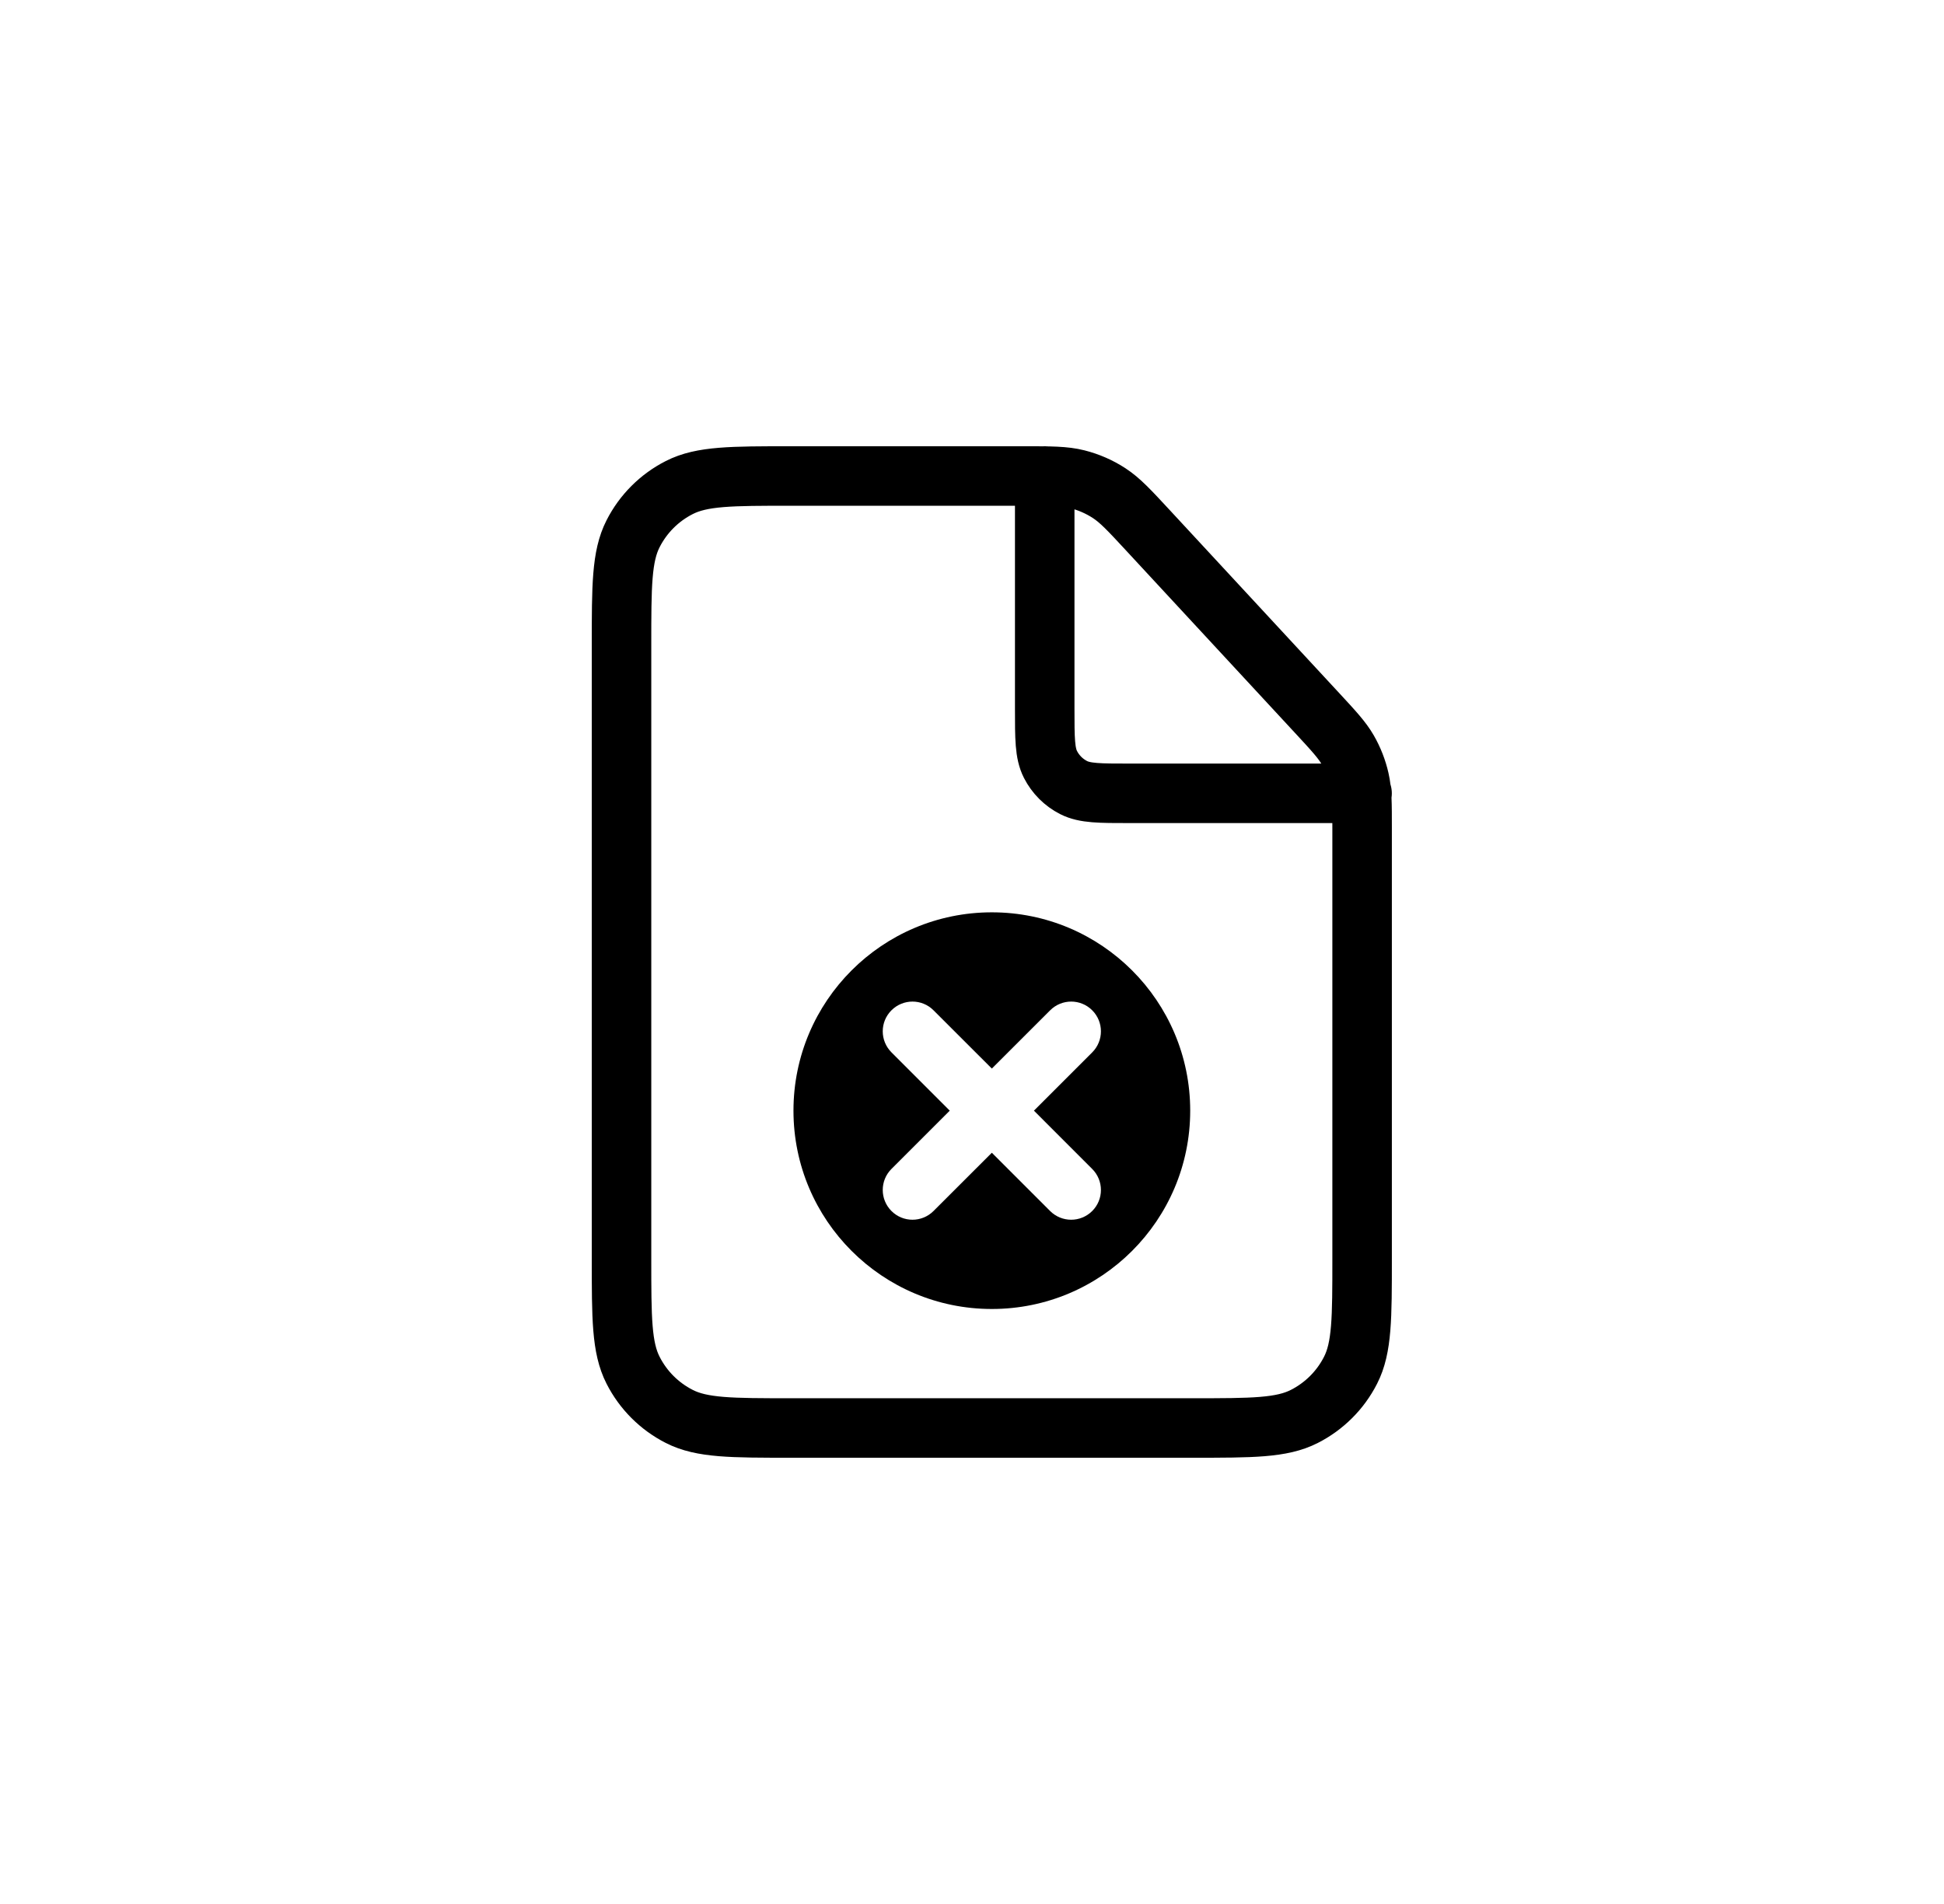 <svg  viewBox="0 0 49 48" fill="none" xmlns="http://www.w3.org/2000/svg">
<rect x="0.666" rx="4" fill="currentColor"/>
<path d="M34.332 20H28.465C27.719 20 27.346 20 27.061 19.855C26.81 19.727 26.606 19.523 26.478 19.272C26.333 18.987 26.333 18.613 26.333 17.867V12M34.333 31.733V20.872C34.333 20.254 34.333 19.945 34.266 19.652C34.207 19.393 34.11 19.144 33.977 18.913C33.827 18.653 33.617 18.427 33.197 17.973L28.933 13.368C28.466 12.864 28.233 12.612 27.955 12.431C27.709 12.271 27.438 12.153 27.153 12.081C26.832 12 26.489 12 25.802 12H19.933C18.439 12 17.692 12 17.122 12.291C16.62 12.546 16.212 12.954 15.957 13.456C15.666 14.027 15.666 14.773 15.666 16.267V31.733C15.666 33.227 15.666 33.974 15.957 34.544C16.212 35.046 16.62 35.454 17.122 35.709C17.692 36 18.439 36 19.933 36H30.066C31.56 36 32.306 36 32.876 35.709C33.378 35.454 33.787 35.046 34.042 34.544C34.333 33.974 34.333 33.227 34.333 31.733Z" stroke="currentColor" stroke-width="1.5" stroke-linecap="round" stroke-linejoin="round"/>
<path fill-rule="evenodd" clip-rule="evenodd" d="M30 28C30 30.761 27.761 33 25 33C22.239 33 20 30.761 20 28C20 25.239 22.239 23 25 23C27.761 23 30 25.239 30 28ZM22.47 25.47C22.763 25.177 23.238 25.177 23.53 25.47L25 26.939L26.47 25.47C26.763 25.177 27.238 25.177 27.53 25.47C27.823 25.763 27.823 26.238 27.53 26.531L26.061 28L27.53 29.47C27.823 29.763 27.823 30.238 27.53 30.53C27.237 30.823 26.762 30.823 26.469 30.53L25 29.061L23.53 30.53C23.237 30.823 22.762 30.823 22.47 30.53C22.177 30.237 22.177 29.762 22.47 29.469L23.939 28L22.47 26.53C22.177 26.237 22.177 25.762 22.47 25.47Z" fill="currentColor"/>
</svg>
